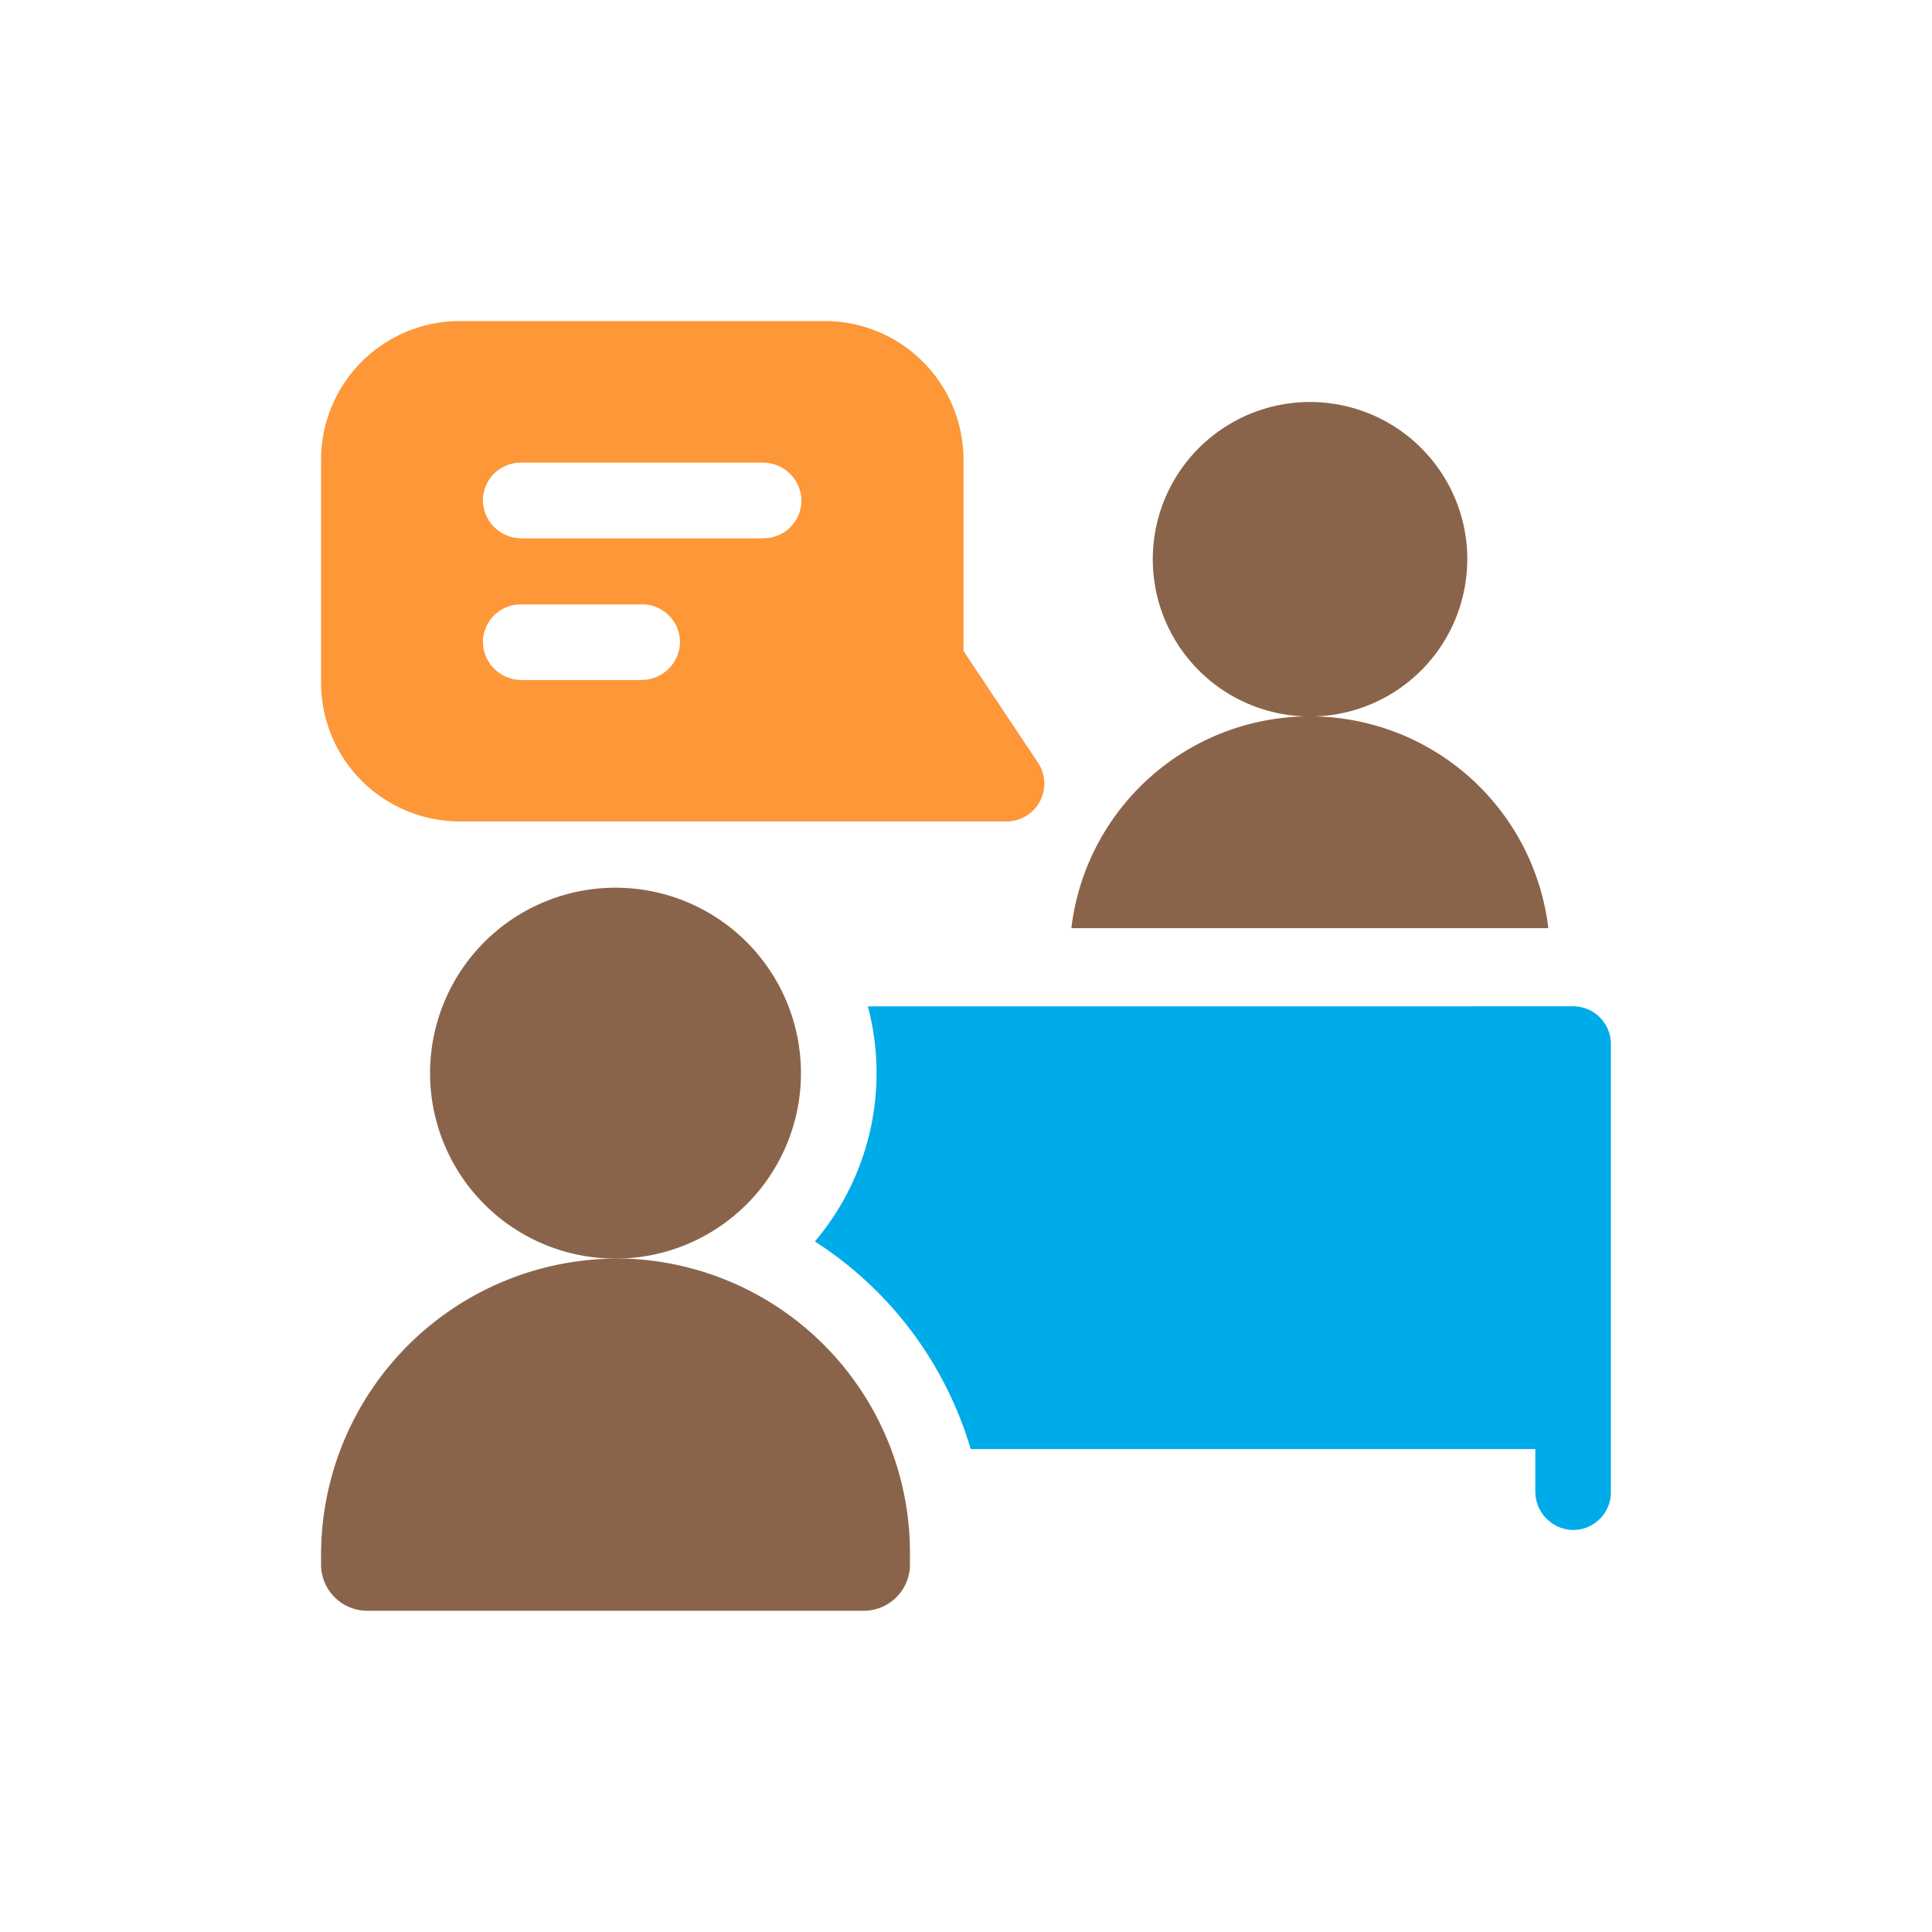 <svg xmlns="http://www.w3.org/2000/svg" xmlns:xlink="http://www.w3.org/1999/xlink" width="33.41" height="33.41" viewBox="0 0 33.41 33.41"><defs><style>.a{fill:#bccad3;}.b{clip-path:url(#a);}.c{fill:#8a644a;}.d{fill:#fe9738;}.e{fill:#00abe9;}</style><clipPath id="a"><circle class="a" cx="16.705" cy="16.705" r="16.705" transform="translate(80.086 223.5)"/></clipPath></defs><g class="b" transform="translate(-80.086 -223.5)"><g transform="translate(85.638 229.052)"><path class="c" d="M21.178,4.251A2.719,2.719,0,1,1,18.46,1.532a2.719,2.719,0,0,1,2.719,2.719Zm0,0" transform="translate(-1.357 -0.132)"/><path class="d" d="M12.4,7.64l-1.29-1.935V2.4A2.4,2.4,0,0,0,8.7,0H2.4A2.4,2.4,0,0,0,0,2.4V6.253a2.4,2.4,0,0,0,2.4,2.4h9.449A.654.654,0,0,0,12.4,7.64ZM5.535,6.207H3.472A.666.666,0,0,1,2.8,5.584.653.653,0,0,1,3.453,4.9h2.1a.653.653,0,0,1,.653.684A.666.666,0,0,1,5.535,6.207Zm2.118-2.45H3.472A.666.666,0,0,1,2.8,3.135a.653.653,0,0,1,.653-.686H7.635a.666.666,0,0,1,.671.623.653.653,0,0,1-.653.684Zm0,0"/><path class="c" d="M5.075,17.743A5.128,5.128,0,0,0,0,22.89v.143a.8.8,0,0,0,.8.8H9.384a.8.8,0,0,0,.8-.8v-.2a5.092,5.092,0,0,0-5.111-5.093Zm0,0" transform="translate(0 -1.53)"/><path class="c" d="M8.477,13.931a3.207,3.207,0,1,1-3.207-3.207A3.207,3.207,0,0,1,8.477,13.931Zm0,0" transform="translate(-0.178 -0.925)"/><path class="c" d="M22.451,11.144H14.2a4.153,4.153,0,0,1,8.248,0Zm0,0" transform="translate(-1.225 -0.645)"/><path class="e" d="M22.458,12.968a.653.653,0,0,1,.653.653V21.37a.653.653,0,0,1-.685.653.666.666,0,0,1-.622-.671v-.728H12.04a6.427,6.427,0,0,0-2.694-3.589,4.508,4.508,0,0,0,.916-4.066Zm0,0" transform="translate(-0.806 -1.118)"/></g></g></svg>